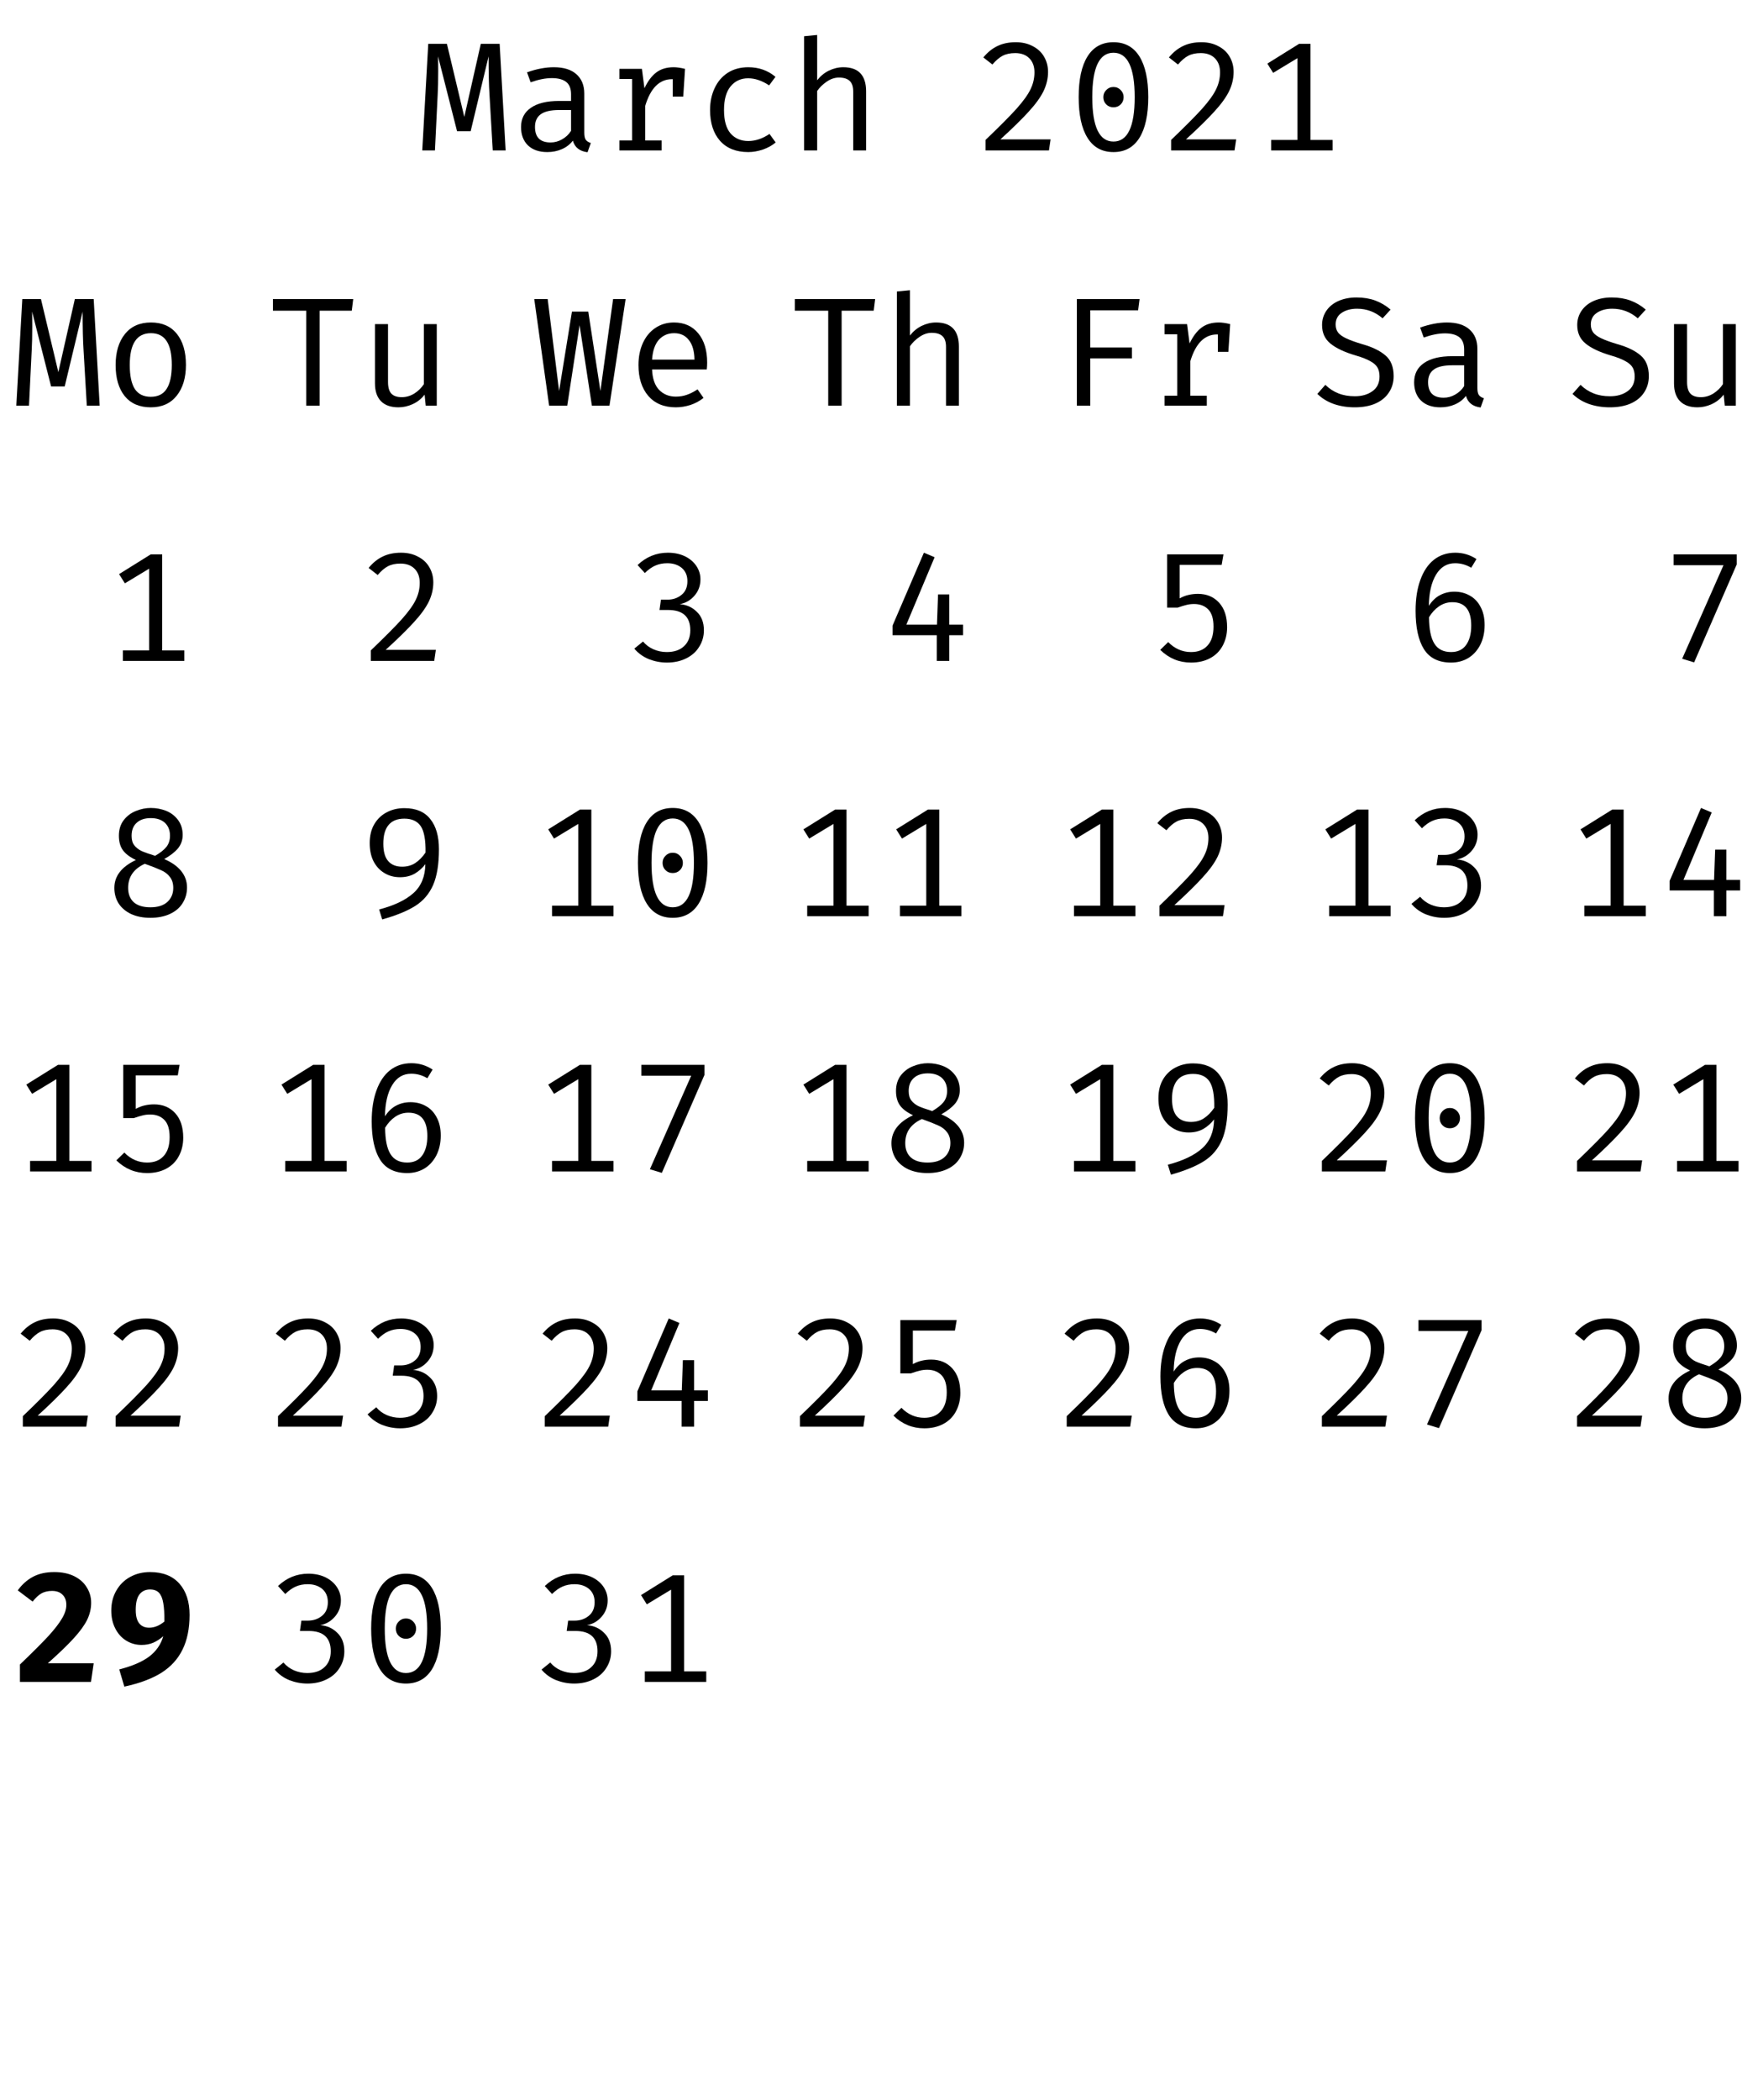 <?xml version="1.0" encoding="UTF-8"?>
<svg xmlns="http://www.w3.org/2000/svg" xmlns:xlink="http://www.w3.org/1999/xlink" width="152pt" height="181pt" viewBox="0 0 152 181" version="1.1">
<defs>
<g>
<symbol overflow="visible" id="glyph0-0">
<path style="stroke:none;" d="M 6.797 -14 L 6.797 4.672 L 1.203 4.672 L 1.203 -14 Z M 6.078 -13.297 L 1.938 -13.297 L 1.938 3.969 L 6.078 3.969 Z M 4.094 -2.312 C 4.094 -2.207 4.055 -2.125 3.984 -2.062 C 3.922 -2.008 3.848 -1.984 3.766 -1.984 C 3.672 -1.984 3.586 -2.008 3.516 -2.062 C 3.453 -2.125 3.422 -2.207 3.422 -2.312 L 3.422 -3.422 C 3.891 -3.453 4.207 -3.539 4.375 -3.688 C 4.551 -3.832 4.641 -4.086 4.641 -4.453 C 4.641 -4.742 4.582 -4.969 4.469 -5.125 C 4.352 -5.289 4.141 -5.375 3.828 -5.375 C 3.566 -5.375 3.332 -5.32 3.125 -5.219 C 3.062 -5.195 3.004 -5.188 2.953 -5.188 C 2.859 -5.188 2.781 -5.211 2.719 -5.266 C 2.664 -5.328 2.641 -5.398 2.641 -5.484 C 2.641 -5.66 2.77 -5.789 3.031 -5.875 C 3.289 -5.969 3.57 -6.016 3.875 -6.016 C 4.406 -6.016 4.785 -5.867 5.016 -5.578 C 5.242 -5.297 5.359 -4.93 5.359 -4.484 C 5.359 -4.004 5.258 -3.633 5.062 -3.375 C 4.863 -3.125 4.539 -2.969 4.094 -2.906 Z M 3.297 -1.141 C 3.297 -1.266 3.336 -1.367 3.422 -1.453 C 3.516 -1.547 3.629 -1.594 3.766 -1.594 C 3.891 -1.594 3.992 -1.547 4.078 -1.453 C 4.172 -1.367 4.219 -1.266 4.219 -1.141 C 4.219 -0.992 4.172 -0.875 4.078 -0.781 C 3.992 -0.688 3.891 -0.641 3.766 -0.641 C 3.629 -0.641 3.516 -0.688 3.422 -0.781 C 3.336 -0.875 3.297 -0.992 3.297 -1.141 Z M 3.297 -1.141 "/>
</symbol>
<symbol overflow="visible" id="glyph0-1">
<path style="stroke:none;" d="M 7.594 0 L 6.484 0 L 6.203 -4.797 C 6.148 -5.641 6.125 -6.742 6.125 -8.109 L 4.578 -1.656 L 3.406 -1.656 L 1.766 -8.109 C 1.773 -7.797 1.781 -7.375 1.781 -6.844 C 1.781 -6.02 1.766 -5.336 1.734 -4.797 L 1.5 0 L 0.406 0 L 0.922 -9.188 L 2.531 -9.188 L 4.031 -2.891 L 5.453 -9.188 L 7.078 -9.188 Z M 7.594 0 "/>
</symbol>
<symbol overflow="visible" id="glyph0-2">
<path style="stroke:none;" d="M 6.375 -1.531 C 6.375 -1.258 6.414 -1.055 6.5 -0.922 C 6.594 -0.797 6.738 -0.703 6.938 -0.641 L 6.656 0.156 C 5.977 0.07 5.555 -0.258 5.391 -0.844 C 5.141 -0.52 4.82 -0.273 4.438 -0.109 C 4.062 0.055 3.645 0.141 3.188 0.141 C 2.477 0.141 1.922 -0.051 1.516 -0.438 C 1.117 -0.832 0.922 -1.359 0.922 -2.016 C 0.922 -2.734 1.203 -3.285 1.766 -3.672 C 2.328 -4.066 3.141 -4.266 4.203 -4.266 L 5.234 -4.266 L 5.234 -4.844 C 5.234 -5.332 5.094 -5.688 4.812 -5.906 C 4.531 -6.125 4.117 -6.234 3.578 -6.234 C 3.035 -6.234 2.426 -6.113 1.75 -5.875 L 1.438 -6.734 C 2.258 -7.023 3.031 -7.172 3.75 -7.172 C 4.602 -7.172 5.254 -6.969 5.703 -6.562 C 6.148 -6.164 6.375 -5.613 6.375 -4.906 Z M 3.469 -0.688 C 3.812 -0.688 4.141 -0.773 4.453 -0.953 C 4.773 -1.129 5.035 -1.375 5.234 -1.688 L 5.234 -3.484 L 4.219 -3.484 C 3.477 -3.484 2.941 -3.359 2.609 -3.109 C 2.285 -2.867 2.125 -2.508 2.125 -2.031 C 2.125 -1.133 2.57 -0.688 3.469 -0.688 Z M 3.469 -0.688 "/>
</symbol>
<symbol overflow="visible" id="glyph0-3">
<path style="stroke:none;" d="M 6.078 -7.172 C 6.359 -7.172 6.688 -7.125 7.062 -7.031 L 6.906 -4.641 L 6 -4.641 L 6 -6.141 L 5.938 -6.141 C 4.852 -6.141 4.082 -5.367 3.625 -3.828 L 3.625 -0.859 L 5.047 -0.859 L 5.047 0 L 1.406 0 L 1.406 -0.859 L 2.5 -0.859 L 2.5 -6.156 L 1.406 -6.156 L 1.406 -7.031 L 3.344 -7.031 L 3.562 -5.359 C 3.844 -5.961 4.18 -6.414 4.578 -6.719 C 4.973 -7.02 5.473 -7.172 6.078 -7.172 Z M 6.078 -7.172 "/>
</symbol>
<symbol overflow="visible" id="glyph0-4">
<path style="stroke:none;" d="M 4.516 -0.812 C 5.129 -0.812 5.738 -1.016 6.344 -1.422 L 6.875 -0.688 C 6.582 -0.438 6.219 -0.234 5.781 -0.078 C 5.344 0.066 4.922 0.141 4.516 0.141 C 3.473 0.141 2.66 -0.18 2.078 -0.828 C 1.504 -1.484 1.219 -2.367 1.219 -3.484 C 1.219 -4.18 1.348 -4.805 1.609 -5.359 C 1.867 -5.922 2.242 -6.363 2.734 -6.688 C 3.234 -7.008 3.828 -7.172 4.516 -7.172 C 5.422 -7.172 6.203 -6.895 6.859 -6.344 L 6.312 -5.609 C 5.695 -6.016 5.094 -6.219 4.5 -6.219 C 3.875 -6.219 3.367 -5.984 2.984 -5.516 C 2.609 -5.055 2.422 -4.379 2.422 -3.484 C 2.422 -2.578 2.609 -1.906 2.984 -1.469 C 3.367 -1.031 3.879 -0.812 4.516 -0.812 Z M 4.516 -0.812 "/>
</symbol>
<symbol overflow="visible" id="glyph0-5">
<path style="stroke:none;" d="M 2.453 -6.047 C 2.723 -6.398 3.055 -6.676 3.453 -6.875 C 3.859 -7.07 4.273 -7.172 4.703 -7.172 C 6.016 -7.172 6.672 -6.477 6.672 -5.094 L 6.672 0 L 5.562 0 L 5.562 -5.078 C 5.562 -5.492 5.461 -5.797 5.266 -5.984 C 5.066 -6.18 4.754 -6.281 4.328 -6.281 C 3.961 -6.281 3.609 -6.16 3.266 -5.922 C 2.93 -5.691 2.66 -5.426 2.453 -5.125 L 2.453 0 L 1.328 0 L 1.328 -9.844 L 2.453 -9.953 Z M 2.453 -6.047 "/>
</symbol>
<symbol overflow="visible" id="glyph0-6">
<path style="stroke:none;" d=""/>
</symbol>
<symbol overflow="visible" id="glyph0-7">
<path style="stroke:none;" d="M 3.578 -9.328 C 4.141 -9.328 4.629 -9.211 5.047 -8.984 C 5.473 -8.766 5.797 -8.461 6.016 -8.078 C 6.242 -7.691 6.359 -7.254 6.359 -6.766 C 6.359 -6.203 6.227 -5.648 5.969 -5.109 C 5.707 -4.578 5.285 -3.992 4.703 -3.359 C 4.129 -2.723 3.312 -1.922 2.25 -0.953 L 6.578 -0.953 L 6.438 0 L 0.969 0 L 0.969 -0.906 C 2.164 -2.051 3.055 -2.945 3.641 -3.594 C 4.223 -4.25 4.625 -4.805 4.844 -5.266 C 5.07 -5.723 5.188 -6.211 5.188 -6.734 C 5.188 -7.242 5.039 -7.645 4.75 -7.938 C 4.457 -8.238 4.051 -8.391 3.531 -8.391 C 3.094 -8.391 2.727 -8.312 2.438 -8.156 C 2.156 -8.008 1.863 -7.758 1.562 -7.406 L 0.781 -8.016 C 1.145 -8.461 1.551 -8.789 2 -9 C 2.445 -9.219 2.973 -9.328 3.578 -9.328 Z M 3.578 -9.328 "/>
</symbol>
<symbol overflow="visible" id="glyph0-8">
<path style="stroke:none;" d="M 4 -9.328 C 4.977 -9.328 5.723 -8.922 6.234 -8.109 C 6.742 -7.297 7 -6.125 7 -4.594 C 7 -3.062 6.742 -1.891 6.234 -1.078 C 5.723 -0.266 4.977 0.141 4 0.141 C 3.02 0.141 2.273 -0.266 1.766 -1.078 C 1.254 -1.891 1 -3.062 1 -4.594 C 1 -6.125 1.254 -7.297 1.766 -8.109 C 2.273 -8.922 3.02 -9.328 4 -9.328 Z M 4 -8.422 C 2.781 -8.422 2.172 -7.145 2.172 -4.594 C 2.172 -2.039 2.781 -0.766 4 -0.766 C 5.219 -0.766 5.828 -2.039 5.828 -4.594 C 5.828 -7.145 5.219 -8.422 4 -8.422 Z M 4 -5.469 C 4.25 -5.469 4.457 -5.379 4.625 -5.203 C 4.789 -5.035 4.875 -4.832 4.875 -4.594 C 4.875 -4.344 4.789 -4.133 4.625 -3.969 C 4.457 -3.801 4.25 -3.719 4 -3.719 C 3.75 -3.719 3.539 -3.801 3.375 -3.969 C 3.207 -4.133 3.125 -4.344 3.125 -4.594 C 3.125 -4.832 3.207 -5.035 3.375 -5.203 C 3.539 -5.379 3.75 -5.469 4 -5.469 Z M 4 -5.469 "/>
</symbol>
<symbol overflow="visible" id="glyph0-9">
<path style="stroke:none;" d="M 6.891 -0.906 L 6.891 0 L 1.594 0 L 1.594 -0.906 L 3.859 -0.906 L 3.859 -7.953 L 1.766 -6.688 L 1.266 -7.484 L 4 -9.188 L 4.984 -9.188 L 4.984 -0.906 Z M 6.891 -0.906 "/>
</symbol>
<symbol overflow="visible" id="glyph0-10">
<path style="stroke:none;" d="M 4.016 -7.172 C 4.984 -7.172 5.727 -6.844 6.25 -6.188 C 6.77 -5.539 7.031 -4.648 7.031 -3.516 C 7.031 -2.41 6.766 -1.523 6.234 -0.859 C 5.703 -0.191 4.957 0.141 4 0.141 C 3.031 0.141 2.281 -0.18 1.75 -0.828 C 1.227 -1.484 0.969 -2.375 0.969 -3.5 C 0.969 -4.613 1.234 -5.504 1.766 -6.172 C 2.297 -6.836 3.047 -7.172 4.016 -7.172 Z M 4.016 -6.25 C 3.398 -6.25 2.941 -6.02 2.641 -5.562 C 2.336 -5.113 2.188 -4.426 2.188 -3.5 C 2.188 -2.582 2.332 -1.895 2.625 -1.438 C 2.926 -0.988 3.383 -0.766 4 -0.766 C 4.613 -0.766 5.066 -0.988 5.359 -1.438 C 5.66 -1.895 5.812 -2.586 5.812 -3.516 C 5.812 -4.441 5.66 -5.129 5.359 -5.578 C 5.066 -6.023 4.617 -6.25 4.016 -6.25 Z M 4.016 -6.25 "/>
</symbol>
<symbol overflow="visible" id="glyph0-11">
<path style="stroke:none;" d="M 4.562 0 L 3.406 0 L 3.406 -8.188 L 0.531 -8.188 L 0.531 -9.188 L 7.453 -9.188 L 7.328 -8.188 L 4.562 -8.188 Z M 4.562 0 "/>
</symbol>
<symbol overflow="visible" id="glyph0-12">
<path style="stroke:none;" d="M 2.453 -2.047 C 2.453 -1.586 2.547 -1.254 2.734 -1.047 C 2.93 -0.836 3.234 -0.734 3.641 -0.734 C 4.016 -0.734 4.375 -0.836 4.719 -1.047 C 5.062 -1.266 5.336 -1.535 5.547 -1.859 L 5.547 -7.031 L 6.656 -7.031 L 6.656 0 L 5.703 0 L 5.609 -0.953 C 5.336 -0.598 5 -0.328 4.594 -0.141 C 4.188 0.047 3.773 0.141 3.359 0.141 C 2.691 0.141 2.188 -0.035 1.844 -0.391 C 1.5 -0.742 1.328 -1.254 1.328 -1.922 L 1.328 -7.031 L 2.453 -7.031 Z M 2.453 -2.047 "/>
</symbol>
<symbol overflow="visible" id="glyph0-13">
<path style="stroke:none;" d="M 6.547 0 L 5.031 0 L 3.969 -6.938 L 2.906 0 L 1.344 0 L 0.062 -9.188 L 1.219 -9.188 L 2.203 -1.266 L 3.312 -8.109 L 4.719 -8.109 L 5.766 -1.266 L 6.859 -9.188 L 7.938 -9.188 Z M 6.547 0 "/>
</symbol>
<symbol overflow="visible" id="glyph0-14">
<path style="stroke:none;" d="M 2.219 -3.125 C 2.25 -2.344 2.453 -1.754 2.828 -1.359 C 3.211 -0.973 3.691 -0.781 4.266 -0.781 C 4.609 -0.781 4.926 -0.832 5.219 -0.938 C 5.508 -1.039 5.816 -1.195 6.141 -1.406 L 6.656 -0.672 C 6.332 -0.41 5.957 -0.207 5.531 -0.062 C 5.113 0.07 4.691 0.141 4.266 0.141 C 3.254 0.141 2.461 -0.188 1.891 -0.844 C 1.328 -1.508 1.047 -2.395 1.047 -3.5 C 1.047 -4.207 1.172 -4.836 1.422 -5.391 C 1.672 -5.941 2.023 -6.375 2.484 -6.688 C 2.953 -7.008 3.492 -7.172 4.109 -7.172 C 4.992 -7.172 5.691 -6.859 6.203 -6.234 C 6.711 -5.617 6.969 -4.781 6.969 -3.719 C 6.969 -3.508 6.957 -3.312 6.938 -3.125 Z M 4.125 -6.25 C 3.582 -6.25 3.141 -6.055 2.797 -5.672 C 2.461 -5.285 2.27 -4.719 2.219 -3.969 L 5.875 -3.969 C 5.863 -4.707 5.703 -5.27 5.391 -5.656 C 5.086 -6.051 4.664 -6.25 4.125 -6.25 Z M 4.125 -6.25 "/>
</symbol>
<symbol overflow="visible" id="glyph0-15">
<path style="stroke:none;" d="M 3.578 -9.328 C 4.141 -9.328 4.633 -9.223 5.062 -9.016 C 5.488 -8.805 5.816 -8.523 6.047 -8.172 C 6.273 -7.828 6.391 -7.445 6.391 -7.031 C 6.391 -6.488 6.219 -6.02 5.875 -5.625 C 5.531 -5.227 5.109 -4.984 4.609 -4.891 C 5.191 -4.848 5.68 -4.629 6.078 -4.234 C 6.484 -3.848 6.688 -3.316 6.688 -2.641 C 6.688 -2.117 6.551 -1.645 6.281 -1.219 C 6.02 -0.789 5.645 -0.457 5.156 -0.219 C 4.676 0.02 4.125 0.141 3.5 0.141 C 2.957 0.141 2.438 0.039 1.938 -0.156 C 1.438 -0.363 1.02 -0.664 0.688 -1.062 L 1.438 -1.672 C 1.688 -1.379 1.988 -1.156 2.344 -1 C 2.707 -0.844 3.086 -0.766 3.484 -0.766 C 4.117 -0.766 4.613 -0.93 4.969 -1.266 C 5.332 -1.598 5.516 -2.055 5.516 -2.641 C 5.516 -3.805 4.879 -4.391 3.609 -4.391 L 2.859 -4.391 L 2.984 -5.281 L 3.531 -5.281 C 4.008 -5.281 4.414 -5.414 4.75 -5.688 C 5.094 -5.957 5.266 -6.352 5.266 -6.875 C 5.266 -7.363 5.102 -7.742 4.781 -8.016 C 4.457 -8.285 4.039 -8.422 3.531 -8.422 C 3.145 -8.422 2.801 -8.352 2.5 -8.219 C 2.207 -8.094 1.906 -7.879 1.594 -7.578 L 0.969 -8.266 C 1.719 -8.973 2.586 -9.328 3.578 -9.328 Z M 3.578 -9.328 "/>
</symbol>
<symbol overflow="visible" id="glyph0-16">
<path style="stroke:none;" d="M 7.031 -2.219 L 5.844 -2.219 L 5.844 0 L 4.766 0 L 4.766 -2.219 L 0.953 -2.219 L 0.953 -3.047 L 3.656 -9.328 L 4.578 -8.938 L 2.141 -3.125 L 4.781 -3.125 L 4.875 -5.734 L 5.844 -5.734 L 5.844 -3.125 L 7.031 -3.125 Z M 7.031 -2.219 "/>
</symbol>
<symbol overflow="visible" id="glyph0-17">
<path style="stroke:none;" d="M 3 -5.016 L 6.594 -5.016 L 6.594 -4.078 L 3 -4.078 L 3 0 L 1.844 0 L 1.844 -9.188 L 7.25 -9.188 L 7.125 -8.219 L 3 -8.219 Z M 3 -5.016 "/>
</symbol>
<symbol overflow="visible" id="glyph0-18">
<path style="stroke:none;" d="M 6.328 -8.281 L 2.703 -8.281 L 2.703 -5.391 C 2.961 -5.535 3.219 -5.633 3.469 -5.688 C 3.727 -5.75 4 -5.781 4.281 -5.781 C 5.039 -5.781 5.648 -5.523 6.109 -5.016 C 6.566 -4.516 6.797 -3.812 6.797 -2.906 C 6.797 -2.301 6.664 -1.766 6.406 -1.297 C 6.156 -0.836 5.797 -0.484 5.328 -0.234 C 4.859 0.016 4.312 0.141 3.688 0.141 C 2.664 0.141 1.781 -0.223 1.031 -0.953 L 1.719 -1.625 C 2.281 -1.051 2.938 -0.766 3.688 -0.766 C 4.301 -0.766 4.773 -0.953 5.109 -1.328 C 5.453 -1.703 5.625 -2.242 5.625 -2.953 C 5.625 -3.641 5.473 -4.133 5.172 -4.438 C 4.867 -4.75 4.461 -4.906 3.953 -4.906 C 3.711 -4.906 3.492 -4.879 3.297 -4.828 C 3.109 -4.785 2.852 -4.707 2.531 -4.594 L 1.625 -4.594 L 1.625 -9.188 L 6.484 -9.188 Z M 6.328 -8.281 "/>
</symbol>
<symbol overflow="visible" id="glyph0-19">
<path style="stroke:none;" d="M 7.156 -2.547 C 7.156 -2.016 7.02 -1.547 6.75 -1.141 C 6.488 -0.734 6.102 -0.414 5.594 -0.188 C 5.094 0.031 4.492 0.141 3.797 0.141 C 3.129 0.141 2.52 0.039 1.969 -0.156 C 1.426 -0.352 0.961 -0.641 0.578 -1.016 L 1.266 -1.797 C 1.598 -1.473 1.973 -1.227 2.391 -1.062 C 2.805 -0.895 3.281 -0.812 3.812 -0.812 C 4.414 -0.812 4.922 -0.957 5.328 -1.25 C 5.734 -1.539 5.938 -1.961 5.938 -2.516 C 5.938 -2.828 5.879 -3.082 5.766 -3.281 C 5.648 -3.488 5.445 -3.672 5.156 -3.828 C 4.875 -3.992 4.469 -4.156 3.938 -4.312 C 2.945 -4.602 2.207 -4.945 1.719 -5.344 C 1.227 -5.738 0.984 -6.273 0.984 -6.953 C 0.984 -7.41 1.109 -7.82 1.359 -8.188 C 1.609 -8.551 1.957 -8.832 2.406 -9.031 C 2.863 -9.227 3.379 -9.328 3.953 -9.328 C 4.555 -9.328 5.098 -9.238 5.578 -9.062 C 6.055 -8.883 6.492 -8.625 6.891 -8.281 L 6.203 -7.531 C 5.566 -8.082 4.832 -8.359 4 -8.359 C 3.469 -8.359 3.023 -8.238 2.672 -8 C 2.328 -7.77 2.156 -7.438 2.156 -7 C 2.156 -6.727 2.223 -6.5 2.359 -6.312 C 2.504 -6.125 2.742 -5.953 3.078 -5.797 C 3.41 -5.641 3.875 -5.473 4.469 -5.297 C 5.32 -5.055 5.984 -4.734 6.453 -4.328 C 6.922 -3.93 7.156 -3.336 7.156 -2.547 Z M 7.156 -2.547 "/>
</symbol>
<symbol overflow="visible" id="glyph0-20">
<path style="stroke:none;" d="M 4.391 -5.969 C 4.879 -5.969 5.316 -5.859 5.703 -5.641 C 6.098 -5.43 6.41 -5.109 6.641 -4.672 C 6.879 -4.242 7 -3.719 7 -3.094 C 7 -2.438 6.867 -1.859 6.609 -1.359 C 6.348 -0.867 6 -0.492 5.562 -0.234 C 5.133 0.016 4.648 0.141 4.109 0.141 C 3.035 0.141 2.254 -0.242 1.766 -1.016 C 1.285 -1.785 1.047 -2.891 1.047 -4.328 C 1.047 -5.336 1.18 -6.219 1.453 -6.969 C 1.723 -7.727 2.113 -8.312 2.625 -8.719 C 3.145 -9.125 3.758 -9.328 4.469 -9.328 C 5.133 -9.328 5.742 -9.145 6.297 -8.781 L 5.844 -8.031 C 5.414 -8.289 4.953 -8.422 4.453 -8.422 C 3.754 -8.422 3.207 -8.094 2.812 -7.438 C 2.414 -6.781 2.207 -5.883 2.188 -4.75 C 2.469 -5.176 2.789 -5.484 3.156 -5.672 C 3.52 -5.867 3.93 -5.969 4.391 -5.969 Z M 4.109 -0.766 C 4.672 -0.766 5.098 -0.961 5.391 -1.359 C 5.691 -1.766 5.844 -2.328 5.844 -3.047 C 5.844 -4.391 5.301 -5.062 4.219 -5.062 C 3.789 -5.062 3.406 -4.941 3.062 -4.703 C 2.727 -4.473 2.441 -4.16 2.203 -3.766 C 2.211 -2.723 2.367 -1.961 2.672 -1.484 C 2.973 -1.004 3.453 -0.766 4.109 -0.766 Z M 4.109 -0.766 "/>
</symbol>
<symbol overflow="visible" id="glyph0-21">
<path style="stroke:none;" d="M 2.031 -0.188 L 5.594 -8.25 L 1.297 -8.25 L 1.297 -9.188 L 6.734 -9.188 L 6.734 -8.312 L 3.062 0.125 Z M 2.031 -0.188 "/>
</symbol>
<symbol overflow="visible" id="glyph0-22">
<path style="stroke:none;" d="M 6.75 -7 C 6.75 -6.562 6.613 -6.176 6.344 -5.844 C 6.07 -5.52 5.676 -5.211 5.156 -4.922 C 5.781 -4.66 6.266 -4.32 6.609 -3.906 C 6.953 -3.488 7.125 -3.008 7.125 -2.469 C 7.125 -1.969 6.992 -1.516 6.734 -1.109 C 6.484 -0.711 6.117 -0.406 5.641 -0.188 C 5.16 0.031 4.602 0.141 3.969 0.141 C 3.332 0.141 2.773 0.031 2.297 -0.188 C 1.828 -0.414 1.469 -0.723 1.219 -1.109 C 0.977 -1.504 0.859 -1.945 0.859 -2.438 C 0.859 -3.457 1.477 -4.258 2.719 -4.844 C 2.207 -5.082 1.832 -5.363 1.594 -5.688 C 1.363 -6.008 1.25 -6.426 1.25 -6.938 C 1.25 -7.457 1.383 -7.898 1.656 -8.266 C 1.938 -8.629 2.285 -8.895 2.703 -9.062 C 3.129 -9.238 3.562 -9.328 4 -9.328 C 4.469 -9.328 4.91 -9.242 5.328 -9.078 C 5.742 -8.91 6.082 -8.648 6.344 -8.297 C 6.613 -7.941 6.75 -7.508 6.75 -7 Z M 2.344 -6.922 C 2.344 -6.578 2.422 -6.305 2.578 -6.109 C 2.734 -5.91 2.938 -5.75 3.188 -5.625 C 3.445 -5.508 3.844 -5.367 4.375 -5.203 C 4.82 -5.461 5.145 -5.719 5.344 -5.969 C 5.551 -6.227 5.656 -6.551 5.656 -6.938 C 5.656 -7.406 5.508 -7.773 5.219 -8.047 C 4.926 -8.316 4.52 -8.453 4 -8.453 C 3.477 -8.453 3.07 -8.316 2.781 -8.047 C 2.488 -7.785 2.344 -7.41 2.344 -6.922 Z M 5.938 -2.438 C 5.938 -2.832 5.836 -3.148 5.641 -3.391 C 5.453 -3.641 5.195 -3.832 4.875 -3.969 C 4.562 -4.113 4.098 -4.297 3.484 -4.516 C 2.523 -4.078 2.047 -3.383 2.047 -2.438 C 2.047 -1.914 2.207 -1.504 2.531 -1.203 C 2.863 -0.91 3.344 -0.766 3.969 -0.766 C 4.594 -0.766 5.078 -0.914 5.422 -1.219 C 5.766 -1.531 5.938 -1.938 5.938 -2.438 Z M 5.938 -2.438 "/>
</symbol>
<symbol overflow="visible" id="glyph0-23">
<path style="stroke:none;" d="M 3.859 -9.312 C 4.859 -9.312 5.602 -9 6.094 -8.375 C 6.594 -7.758 6.844 -6.891 6.844 -5.766 C 6.844 -4.484 6.676 -3.457 6.344 -2.688 C 6.008 -1.926 5.5 -1.328 4.812 -0.891 C 4.125 -0.453 3.172 -0.062 1.953 0.281 L 1.688 -0.578 C 3 -0.922 3.988 -1.395 4.656 -2 C 5.32 -2.602 5.66 -3.43 5.672 -4.484 C 5.43 -4.16 5.129 -3.891 4.766 -3.672 C 4.398 -3.461 3.973 -3.359 3.484 -3.359 C 2.984 -3.359 2.535 -3.477 2.141 -3.719 C 1.742 -3.957 1.43 -4.297 1.203 -4.734 C 0.984 -5.172 0.875 -5.691 0.875 -6.297 C 0.875 -6.93 1.004 -7.473 1.266 -7.922 C 1.535 -8.379 1.895 -8.723 2.344 -8.953 C 2.789 -9.191 3.297 -9.312 3.859 -9.312 Z M 3.672 -4.266 C 4.098 -4.266 4.473 -4.367 4.797 -4.578 C 5.129 -4.797 5.426 -5.098 5.688 -5.484 C 5.707 -6.555 5.57 -7.312 5.281 -7.75 C 4.988 -8.188 4.516 -8.406 3.859 -8.406 C 3.254 -8.406 2.801 -8.223 2.5 -7.859 C 2.195 -7.492 2.047 -6.957 2.047 -6.25 C 2.047 -5.57 2.188 -5.07 2.469 -4.75 C 2.75 -4.426 3.148 -4.266 3.672 -4.266 Z M 3.672 -4.266 "/>
</symbol>
<symbol overflow="visible" id="glyph1-0">
<path style="stroke:none;" d="M 6.797 -14 L 6.797 4.672 L 1.203 4.672 L 1.203 -14 Z M 6.078 -13.297 L 1.938 -13.297 L 1.938 3.969 L 6.078 3.969 Z M 4.094 -2.312 C 4.094 -2.207 4.055 -2.125 3.984 -2.062 C 3.922 -2.008 3.848 -1.984 3.766 -1.984 C 3.672 -1.984 3.586 -2.008 3.516 -2.062 C 3.453 -2.125 3.422 -2.207 3.422 -2.312 L 3.422 -3.422 C 3.891 -3.453 4.207 -3.539 4.375 -3.688 C 4.551 -3.832 4.641 -4.086 4.641 -4.453 C 4.641 -4.742 4.582 -4.969 4.469 -5.125 C 4.352 -5.289 4.141 -5.375 3.828 -5.375 C 3.566 -5.375 3.332 -5.32 3.125 -5.219 C 3.062 -5.195 3.004 -5.188 2.953 -5.188 C 2.859 -5.188 2.781 -5.211 2.719 -5.266 C 2.664 -5.328 2.641 -5.398 2.641 -5.484 C 2.641 -5.66 2.77 -5.789 3.031 -5.875 C 3.289 -5.969 3.57 -6.016 3.875 -6.016 C 4.406 -6.016 4.785 -5.867 5.016 -5.578 C 5.242 -5.297 5.359 -4.93 5.359 -4.484 C 5.359 -4.004 5.258 -3.633 5.062 -3.375 C 4.863 -3.125 4.539 -2.969 4.094 -2.906 Z M 3.297 -1.141 C 3.297 -1.266 3.336 -1.367 3.422 -1.453 C 3.516 -1.547 3.629 -1.594 3.766 -1.594 C 3.891 -1.594 3.992 -1.547 4.078 -1.453 C 4.172 -1.367 4.219 -1.266 4.219 -1.141 C 4.219 -0.992 4.172 -0.875 4.078 -0.781 C 3.992 -0.688 3.891 -0.641 3.766 -0.641 C 3.629 -0.641 3.516 -0.688 3.422 -0.781 C 3.336 -0.875 3.297 -0.992 3.297 -1.141 Z M 3.297 -1.141 "/>
</symbol>
<symbol overflow="visible" id="glyph1-1">
<path style="stroke:none;" d="M 3.672 -9.469 C 4.348 -9.469 4.926 -9.348 5.406 -9.109 C 5.883 -8.867 6.242 -8.547 6.484 -8.141 C 6.734 -7.742 6.859 -7.305 6.859 -6.828 C 6.859 -6.316 6.742 -5.828 6.516 -5.359 C 6.285 -4.891 5.906 -4.363 5.375 -3.781 C 4.844 -3.195 4.094 -2.473 3.125 -1.609 L 7.078 -1.609 L 6.844 0 L 0.719 0 L 0.719 -1.5 C 1.812 -2.551 2.629 -3.367 3.172 -3.953 C 3.711 -4.547 4.102 -5.051 4.344 -5.469 C 4.594 -5.883 4.719 -6.273 4.719 -6.641 C 4.719 -7.016 4.609 -7.305 4.391 -7.516 C 4.18 -7.734 3.879 -7.844 3.484 -7.844 C 3.129 -7.844 2.82 -7.77 2.562 -7.625 C 2.312 -7.477 2.062 -7.242 1.812 -6.922 L 0.531 -7.891 C 0.895 -8.398 1.332 -8.789 1.844 -9.062 C 2.352 -9.332 2.961 -9.469 3.672 -9.469 Z M 3.672 -9.469 "/>
</symbol>
<symbol overflow="visible" id="glyph1-2">
<path style="stroke:none;" d="M 3.938 -9.469 C 5.039 -9.469 5.883 -9.133 6.469 -8.469 C 7.051 -7.812 7.344 -6.914 7.344 -5.781 C 7.344 -4.602 7.141 -3.602 6.734 -2.781 C 6.336 -1.969 5.727 -1.301 4.906 -0.781 C 4.082 -0.27 3.02 0.125 1.719 0.406 L 1.281 -1.078 C 2.383 -1.359 3.238 -1.723 3.844 -2.172 C 4.457 -2.629 4.867 -3.219 5.078 -3.938 C 4.797 -3.695 4.504 -3.508 4.203 -3.375 C 3.898 -3.25 3.566 -3.188 3.203 -3.188 C 2.723 -3.188 2.281 -3.312 1.875 -3.562 C 1.477 -3.812 1.164 -4.16 0.938 -4.609 C 0.707 -5.055 0.594 -5.566 0.594 -6.141 C 0.594 -6.797 0.738 -7.375 1.031 -7.875 C 1.32 -8.383 1.719 -8.773 2.219 -9.047 C 2.727 -9.328 3.301 -9.469 3.938 -9.469 Z M 2.703 -6.203 C 2.703 -5.672 2.805 -5.281 3.016 -5.031 C 3.223 -4.789 3.504 -4.672 3.859 -4.672 C 4.305 -4.672 4.742 -4.848 5.172 -5.203 C 5.18 -5.867 5.148 -6.395 5.078 -6.781 C 5.016 -7.176 4.895 -7.473 4.719 -7.672 C 4.539 -7.867 4.281 -7.969 3.938 -7.969 C 3.539 -7.969 3.234 -7.82 3.016 -7.531 C 2.805 -7.25 2.703 -6.805 2.703 -6.203 Z M 2.703 -6.203 "/>
</symbol>
</g>
</defs>
<g id="surface2">
<g style="fill:rgb(0%,0%,0%);fill-opacity:1;">
  <use xlink:href="#glyph0-1" x="36" y="12.967"/>
  <use xlink:href="#glyph0-2" x="44" y="12.967"/>
  <use xlink:href="#glyph0-3" x="52" y="12.967"/>
  <use xlink:href="#glyph0-4" x="60" y="12.967"/>
  <use xlink:href="#glyph0-5" x="68" y="12.967"/>
  <use xlink:href="#glyph0-6" x="76" y="12.967"/>
  <use xlink:href="#glyph0-7" x="84" y="12.967"/>
  <use xlink:href="#glyph0-8" x="92" y="12.967"/>
  <use xlink:href="#glyph0-7" x="100" y="12.967"/>
  <use xlink:href="#glyph0-9" x="108" y="12.967"/>
</g>
<g style="fill:rgb(0%,0%,0%);fill-opacity:1;">
  <use xlink:href="#glyph0-1" x="1" y="34.967"/>
  <use xlink:href="#glyph0-10" x="9" y="34.967"/>
</g>
<g style="fill:rgb(0%,0%,0%);fill-opacity:1;">
  <use xlink:href="#glyph0-6" x="1" y="56.967"/>
  <use xlink:href="#glyph0-9" x="9" y="56.967"/>
</g>
<g style="fill:rgb(0%,0%,0%);fill-opacity:1;">
  <use xlink:href="#glyph0-11" x="23" y="34.967"/>
  <use xlink:href="#glyph0-12" x="31" y="34.967"/>
</g>
<g style="fill:rgb(0%,0%,0%);fill-opacity:1;">
  <use xlink:href="#glyph0-6" x="23" y="56.967"/>
  <use xlink:href="#glyph0-7" x="31" y="56.967"/>
</g>
<g style="fill:rgb(0%,0%,0%);fill-opacity:1;">
  <use xlink:href="#glyph0-13" x="46" y="34.967"/>
  <use xlink:href="#glyph0-14" x="54" y="34.967"/>
</g>
<g style="fill:rgb(0%,0%,0%);fill-opacity:1;">
  <use xlink:href="#glyph0-6" x="46" y="56.967"/>
  <use xlink:href="#glyph0-15" x="54" y="56.967"/>
</g>
<g style="fill:rgb(0%,0%,0%);fill-opacity:1;">
  <use xlink:href="#glyph0-11" x="68" y="34.967"/>
  <use xlink:href="#glyph0-5" x="76" y="34.967"/>
</g>
<g style="fill:rgb(0%,0%,0%);fill-opacity:1;">
  <use xlink:href="#glyph0-6" x="68" y="56.967"/>
  <use xlink:href="#glyph0-16" x="76" y="56.967"/>
</g>
<g style="fill:rgb(0%,0%,0%);fill-opacity:1;">
  <use xlink:href="#glyph0-17" x="91" y="34.967"/>
  <use xlink:href="#glyph0-3" x="99" y="34.967"/>
</g>
<g style="fill:rgb(0%,0%,0%);fill-opacity:1;">
  <use xlink:href="#glyph0-6" x="91" y="56.967"/>
  <use xlink:href="#glyph0-18" x="99" y="56.967"/>
</g>
<g style="fill:rgb(0%,0%,0%);fill-opacity:1;">
  <use xlink:href="#glyph0-19" x="113" y="34.967"/>
  <use xlink:href="#glyph0-2" x="121" y="34.967"/>
</g>
<g style="fill:rgb(0%,0%,0%);fill-opacity:1;">
  <use xlink:href="#glyph0-6" x="113" y="56.967"/>
  <use xlink:href="#glyph0-20" x="121" y="56.967"/>
</g>
<g style="fill:rgb(0%,0%,0%);fill-opacity:1;">
  <use xlink:href="#glyph0-19" x="135" y="34.967"/>
  <use xlink:href="#glyph0-12" x="143" y="34.967"/>
</g>
<g style="fill:rgb(0%,0%,0%);fill-opacity:1;">
  <use xlink:href="#glyph0-6" x="135" y="56.967"/>
  <use xlink:href="#glyph0-21" x="143" y="56.967"/>
</g>
<g style="fill:rgb(0%,0%,0%);fill-opacity:1;">
  <use xlink:href="#glyph0-6" x="1" y="78.967"/>
  <use xlink:href="#glyph0-22" x="9" y="78.967"/>
</g>
<g style="fill:rgb(0%,0%,0%);fill-opacity:1;">
  <use xlink:href="#glyph0-6" x="23" y="78.967"/>
  <use xlink:href="#glyph0-23" x="31" y="78.967"/>
</g>
<g style="fill:rgb(0%,0%,0%);fill-opacity:1;">
  <use xlink:href="#glyph0-9" x="46" y="78.967"/>
  <use xlink:href="#glyph0-8" x="54" y="78.967"/>
</g>
<g style="fill:rgb(0%,0%,0%);fill-opacity:1;">
  <use xlink:href="#glyph0-9" x="68" y="78.967"/>
  <use xlink:href="#glyph0-9" x="76" y="78.967"/>
</g>
<g style="fill:rgb(0%,0%,0%);fill-opacity:1;">
  <use xlink:href="#glyph0-9" x="91" y="78.967"/>
  <use xlink:href="#glyph0-7" x="99" y="78.967"/>
</g>
<g style="fill:rgb(0%,0%,0%);fill-opacity:1;">
  <use xlink:href="#glyph0-9" x="113" y="78.967"/>
  <use xlink:href="#glyph0-15" x="121" y="78.967"/>
</g>
<g style="fill:rgb(0%,0%,0%);fill-opacity:1;">
  <use xlink:href="#glyph0-9" x="135" y="78.967"/>
  <use xlink:href="#glyph0-16" x="143" y="78.967"/>
</g>
<g style="fill:rgb(0%,0%,0%);fill-opacity:1;">
  <use xlink:href="#glyph0-9" x="1" y="100.967"/>
  <use xlink:href="#glyph0-18" x="9" y="100.967"/>
</g>
<g style="fill:rgb(0%,0%,0%);fill-opacity:1;">
  <use xlink:href="#glyph0-9" x="23" y="100.967"/>
  <use xlink:href="#glyph0-20" x="31" y="100.967"/>
</g>
<g style="fill:rgb(0%,0%,0%);fill-opacity:1;">
  <use xlink:href="#glyph0-9" x="46" y="100.967"/>
  <use xlink:href="#glyph0-21" x="54" y="100.967"/>
</g>
<g style="fill:rgb(0%,0%,0%);fill-opacity:1;">
  <use xlink:href="#glyph0-9" x="68" y="100.967"/>
  <use xlink:href="#glyph0-22" x="76" y="100.967"/>
</g>
<g style="fill:rgb(0%,0%,0%);fill-opacity:1;">
  <use xlink:href="#glyph0-9" x="91" y="100.967"/>
  <use xlink:href="#glyph0-23" x="99" y="100.967"/>
</g>
<g style="fill:rgb(0%,0%,0%);fill-opacity:1;">
  <use xlink:href="#glyph0-7" x="113" y="100.967"/>
  <use xlink:href="#glyph0-8" x="121" y="100.967"/>
</g>
<g style="fill:rgb(0%,0%,0%);fill-opacity:1;">
  <use xlink:href="#glyph0-7" x="135" y="100.967"/>
  <use xlink:href="#glyph0-9" x="143" y="100.967"/>
</g>
<g style="fill:rgb(0%,0%,0%);fill-opacity:1;">
  <use xlink:href="#glyph0-7" x="1" y="122.967"/>
  <use xlink:href="#glyph0-7" x="9" y="122.967"/>
</g>
<g style="fill:rgb(0%,0%,0%);fill-opacity:1;">
  <use xlink:href="#glyph0-7" x="23" y="122.967"/>
  <use xlink:href="#glyph0-15" x="31" y="122.967"/>
</g>
<g style="fill:rgb(0%,0%,0%);fill-opacity:1;">
  <use xlink:href="#glyph0-7" x="46" y="122.967"/>
  <use xlink:href="#glyph0-16" x="54" y="122.967"/>
</g>
<g style="fill:rgb(0%,0%,0%);fill-opacity:1;">
  <use xlink:href="#glyph0-7" x="68" y="122.967"/>
  <use xlink:href="#glyph0-18" x="76" y="122.967"/>
</g>
<g style="fill:rgb(0%,0%,0%);fill-opacity:1;">
  <use xlink:href="#glyph0-7" x="91" y="122.967"/>
  <use xlink:href="#glyph0-20" x="99" y="122.967"/>
</g>
<g style="fill:rgb(0%,0%,0%);fill-opacity:1;">
  <use xlink:href="#glyph0-7" x="113" y="122.967"/>
  <use xlink:href="#glyph0-21" x="121" y="122.967"/>
</g>
<g style="fill:rgb(0%,0%,0%);fill-opacity:1;">
  <use xlink:href="#glyph0-7" x="135" y="122.967"/>
  <use xlink:href="#glyph0-22" x="143" y="122.967"/>
</g>
<g style="fill:rgb(0%,0%,0%);fill-opacity:1;">
  <use xlink:href="#glyph1-1" x="1" y="144.967"/>
  <use xlink:href="#glyph1-2" x="9" y="144.967"/>
</g>
<g style="fill:rgb(0%,0%,0%);fill-opacity:1;">
  <use xlink:href="#glyph0-15" x="23" y="144.967"/>
  <use xlink:href="#glyph0-8" x="31" y="144.967"/>
</g>
<g style="fill:rgb(0%,0%,0%);fill-opacity:1;">
  <use xlink:href="#glyph0-15" x="46" y="144.967"/>
  <use xlink:href="#glyph0-9" x="54" y="144.967"/>
</g>
</g>
</svg>
